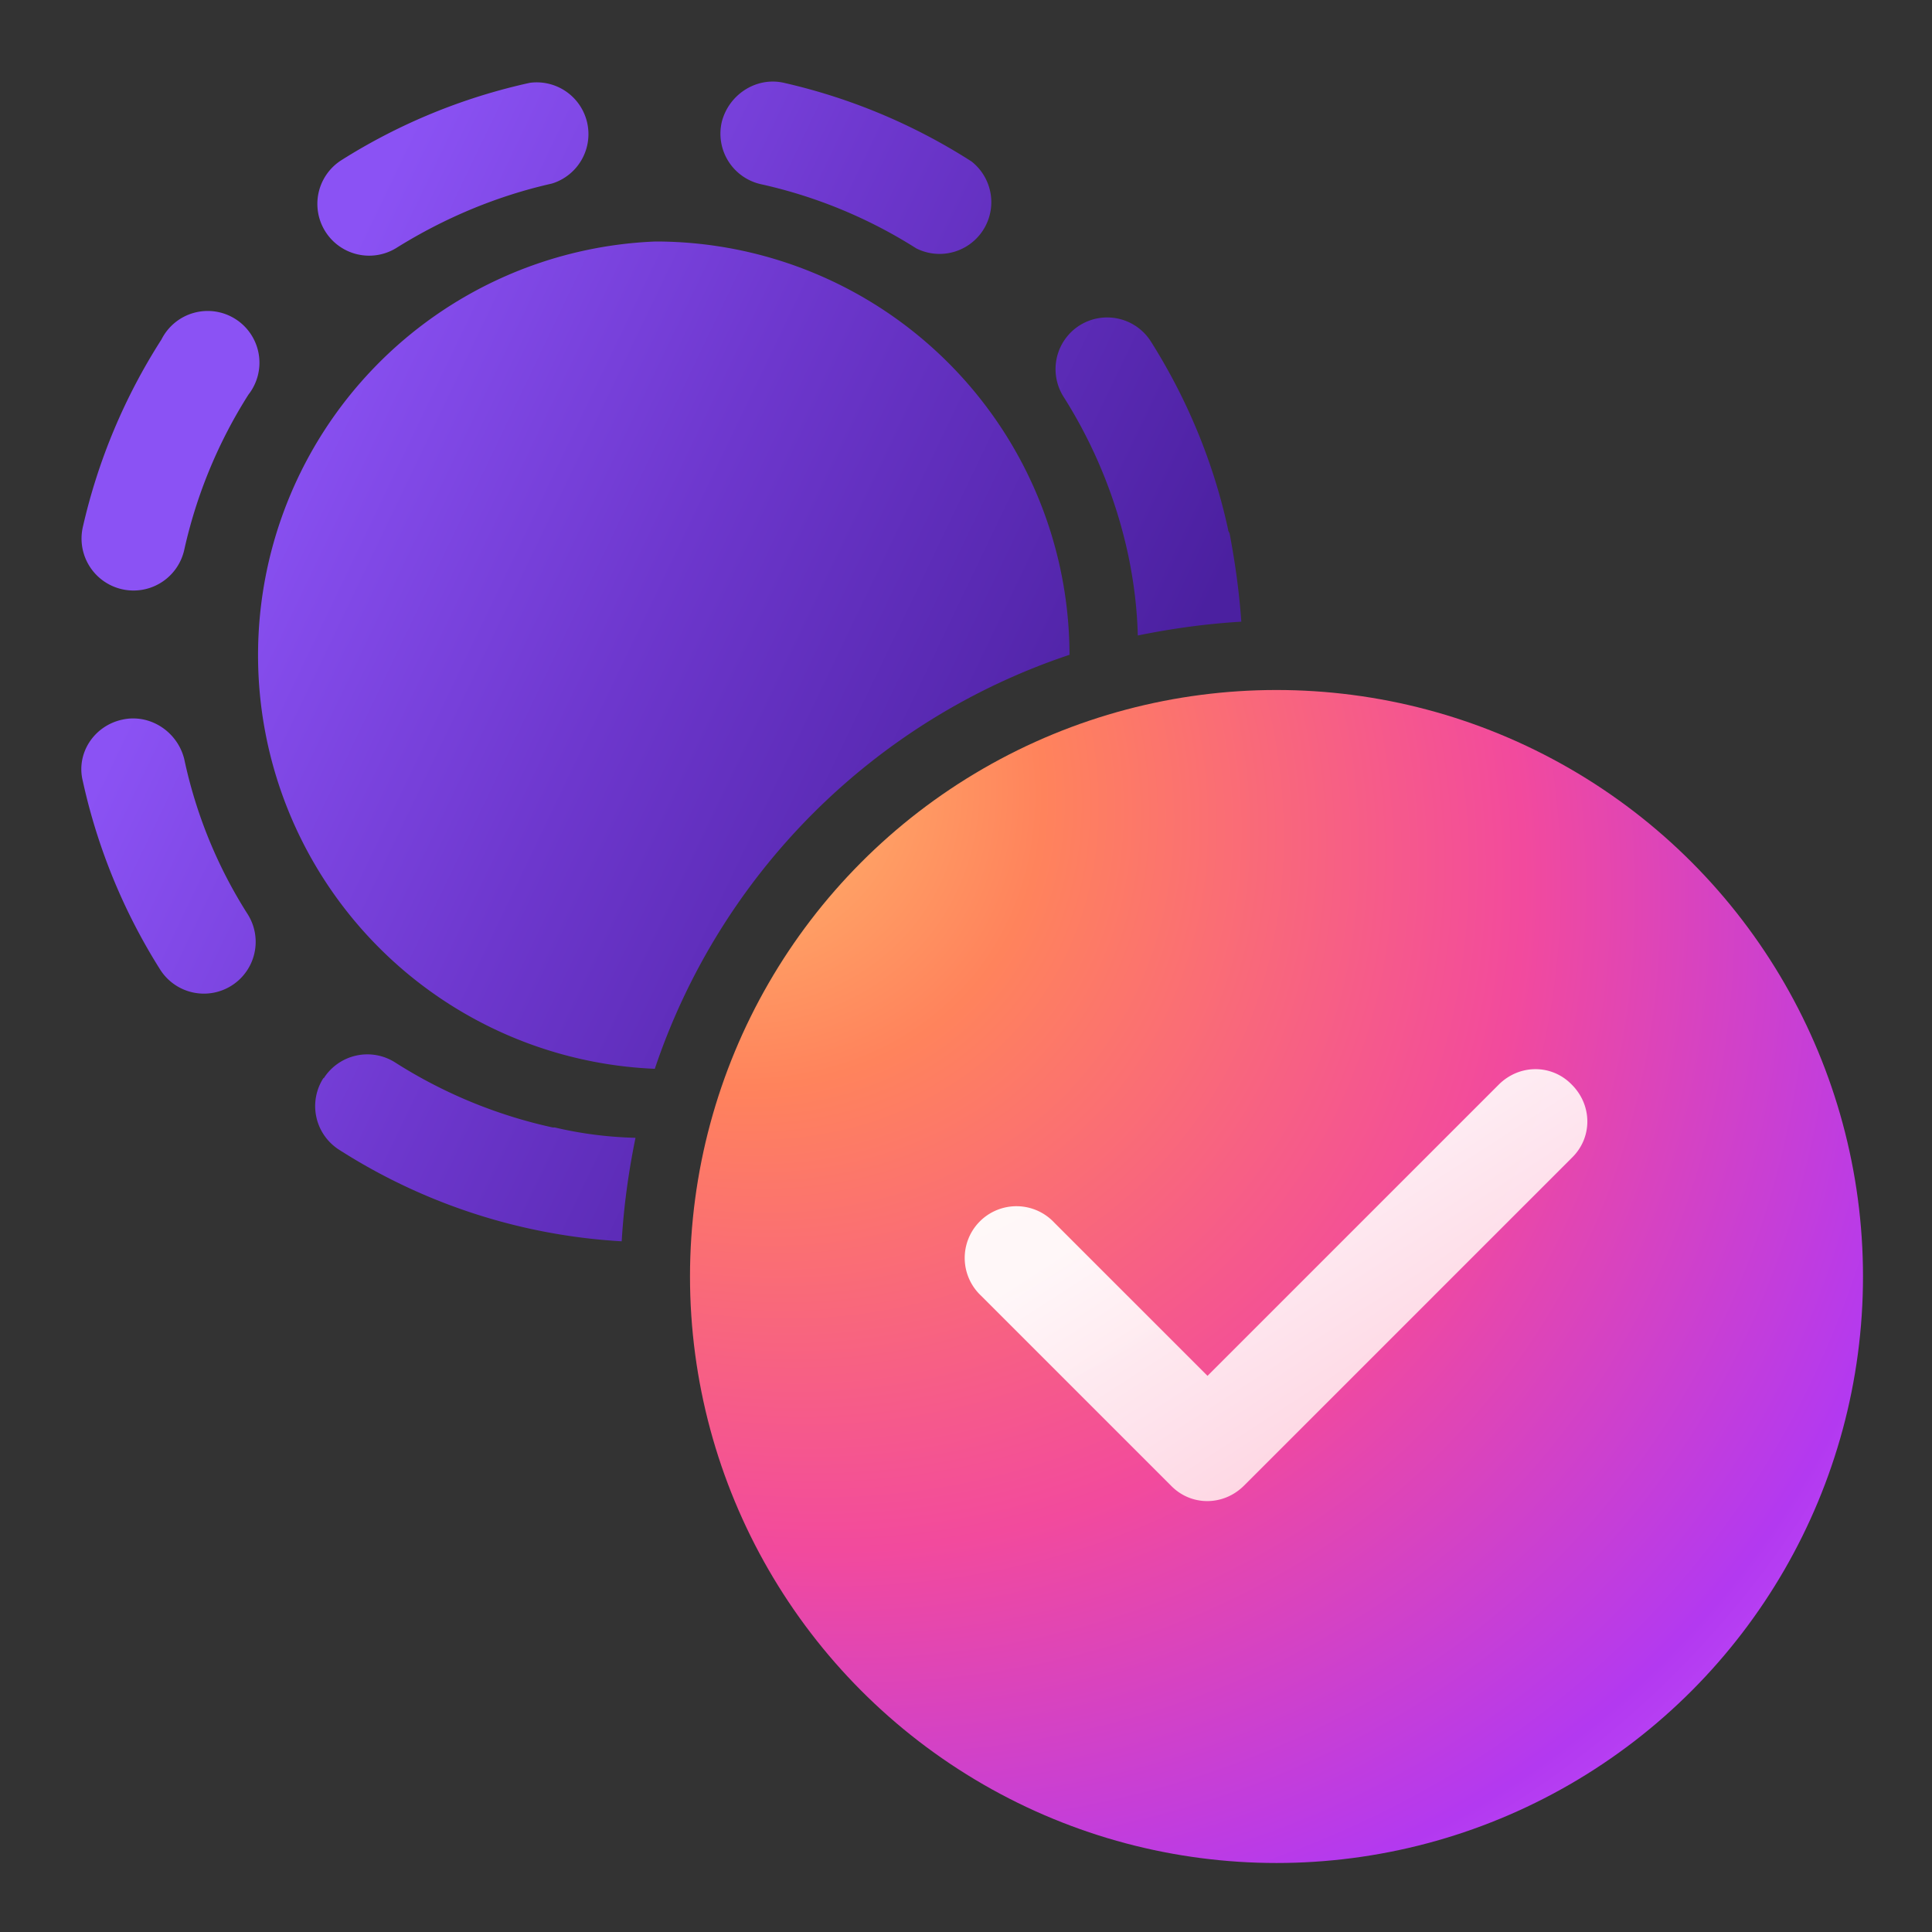 <svg width="28" height="28" viewBox="0 0 28 28" xmlns="http://www.w3.org/2000/svg"><rect x="0" y="0" width="28" height="28" fill="#333333" stroke="none"/><path d="M4.69 15.63a.75.75 0 0 1 1.04-.23 7.05 7.05 0 0 0 2.28.94h.03c.38.09.77.14 1.17.15-.1.49-.17.99-.2 1.5a8.5 8.5 0 0 1-4.1-1.33.75.75 0 0 1-.22-1.04ZM9.5 3.5a6 6 0 0 1 6 5.99 9.52 9.52 0 0 0-6.01 6A6 6 0 0 1 9.5 3.5Zm-7.73 6.93c.4-.09.8.17.9.57.17.8.48 1.56.92 2.25a.75.75 0 0 1-1.27.8 8.55 8.55 0 0 1-1.12-2.73c-.1-.4.16-.8.57-.89Zm13.87-5.71a.75.75 0 0 1 1.04.23c.53.84.91 1.76 1.12 2.73v.01l.02.04c.08.42.14.85.17 1.28-.51.03-1.01.1-1.5.2-.01-.4-.06-.79-.14-1.17a7.04 7.04 0 0 0-.93-2.28.75.75 0 0 1 .22-1.04Zm-13.3.2a.75.75 0 1 1 1.26.8 7.05 7.05 0 0 0-.93 2.25.75.75 0 0 1-1.47-.33 8.55 8.55 0 0 1 1.14-2.72Zm8.12-3.15c.1-.4.5-.66.9-.57a8.56 8.56 0 0 1 2.72 1.14.75.75 0 0 1-.8 1.26 7.05 7.05 0 0 0-2.25-.93.75.75 0 0 1-.57-.9ZM7.68 1.2A.75.75 0 0 1 8 2.66c-.8.18-1.56.5-2.25.93a.75.75 0 0 1-.8-1.27A8.54 8.54 0 0 1 7.68 1.2Z" fill="url(#paint0_linear_74374_5960)"/><circle cx="18.5" cy="18.5" r="8.5" fill="url(#paint1_radial_74374_5960)"/><path d="M22.78 15.72c.3.3.3.77 0 1.06l-4.75 4.75c-.3.3-.77.3-1.06 0l-2.75-2.75a.75.75 0 1 1 1.06-1.06l2.22 2.22 4.22-4.22c.3-.3.77-.3 1.06 0Z" fill="url(#paint2_linear_74374_5960)" fill-opacity=".95"/><defs><linearGradient id="paint0_linear_74374_5960" x1="3.44" y1="7.05" x2="17.54" y2="13.8" gradientUnits="userSpaceOnUse"><stop stop-color="#8B52F4"/><stop offset=".4" stop-color="#6D37CD"/><stop offset=".86" stop-color="#4B20A0"/></linearGradient><linearGradient id="paint2_linear_74374_5960" x1="19.33" y1="24.68" x2="14.18" y2="16.73" gradientUnits="userSpaceOnUse"><stop offset=".02" stop-color="#FFC8D7"/><stop offset=".81" stop-color="#fff"/></linearGradient><radialGradient id="paint1_radial_74374_5960" cx="0" cy="0" r="1" gradientUnits="userSpaceOnUse" gradientTransform="rotate(40.38 -9.46 18.91) scale(22.318 18.729)"><stop stop-color="#FFC470"/><stop offset=".25" stop-color="#FF835C"/><stop offset=".58" stop-color="#F24A9D"/><stop offset=".87" stop-color="#B339F0"/><stop offset="1" stop-color="#C354FF"/></radialGradient></defs></svg>